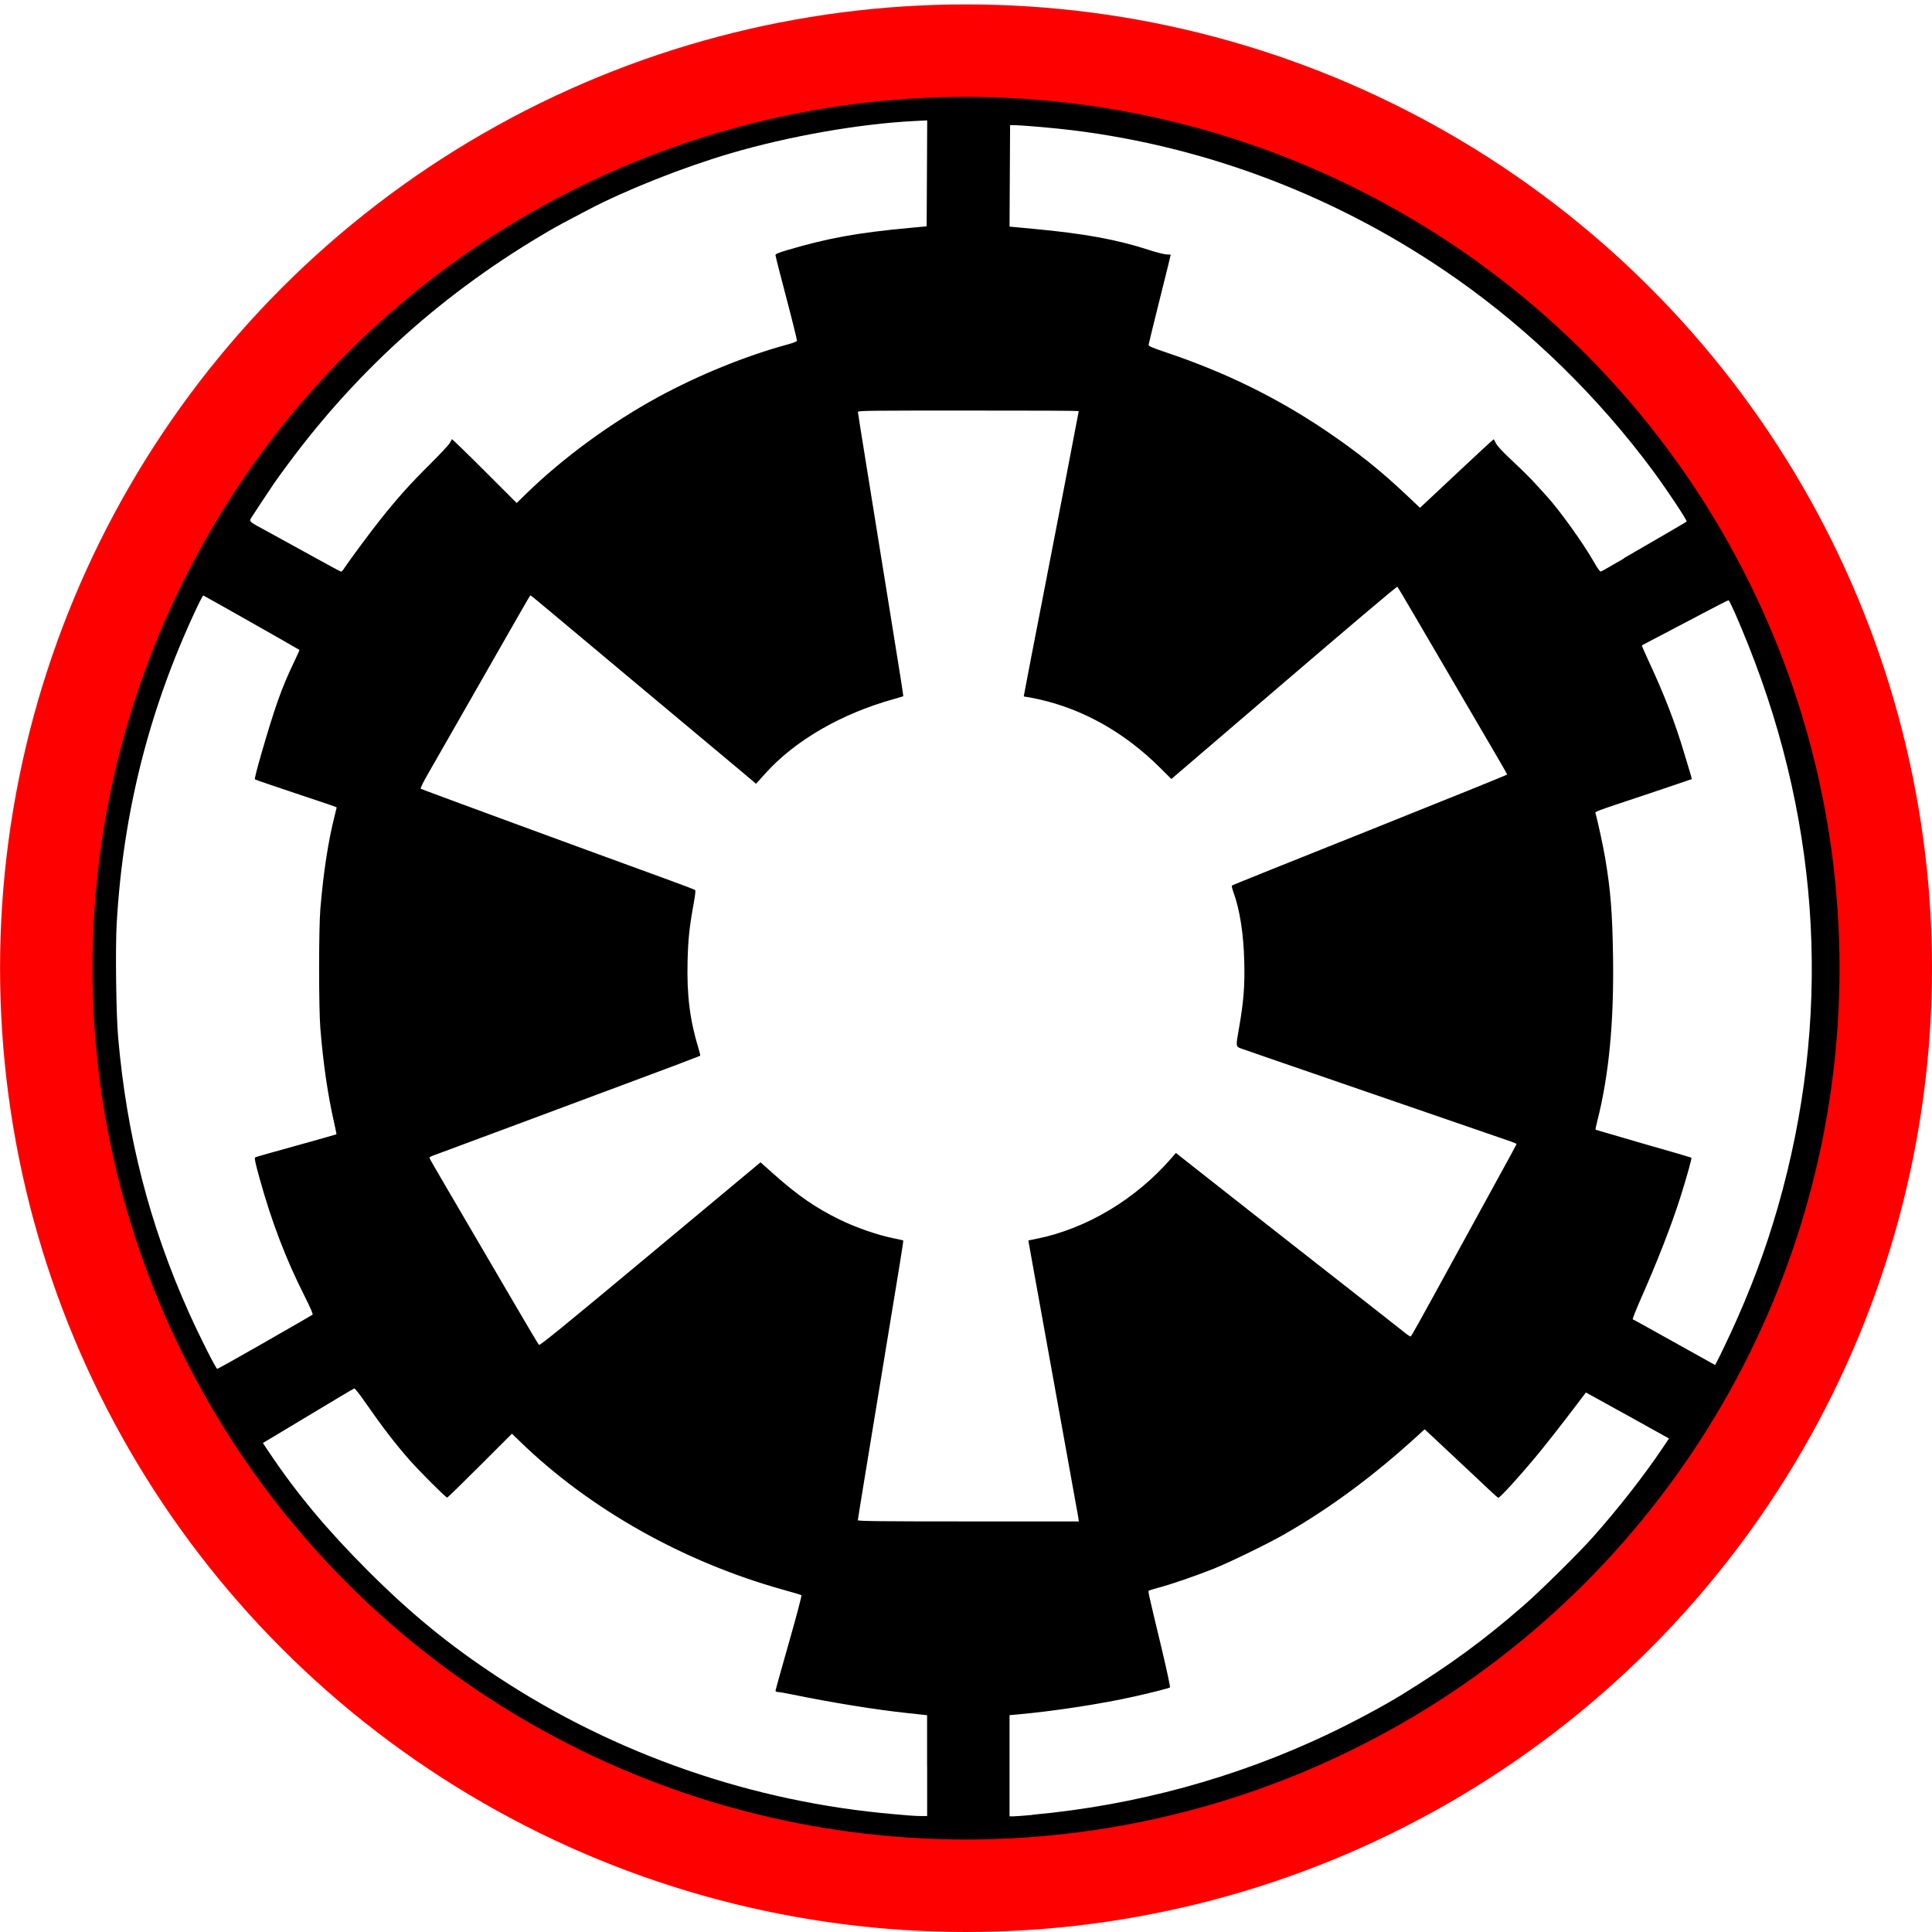 <?xml version="1.0" encoding="UTF-8" standalone="no"?>
<!-- Created with Inkscape (http://www.inkscape.org/) -->

<svg
   xmlns:dc="http://purl.org/dc/elements/1.1/"
   xmlns:cc="http://creativecommons.org/ns#"
   xmlns:rdf="http://www.w3.org/1999/02/22-rdf-syntax-ns#"
   xmlns:svg="http://www.w3.org/2000/svg"
   xmlns="http://www.w3.org/2000/svg"
   xmlns:sodipodi="http://sodipodi.sourceforge.net/DTD/sodipodi-0.dtd"
   xmlns:inkscape="http://www.inkscape.org/namespaces/inkscape"
   width="10mm"
   height="10mm"
   viewBox="0 0 35.433 35.433"
   id="svg12099"
   version="1.1"
   inkscape:version="0.91 r13725"
   sodipodi:docname="Empire.svg">
  <defs
     id="defs12101" />
  <sodipodi:namedview
     id="base"
     pagecolor="#ffffff"
     bordercolor="#666666"
     borderopacity="1.0"
     inkscape:pageopacity="0.0"
     inkscape:pageshadow="2"
     inkscape:zoom="11.2"
     inkscape:cx="27.099024"
     inkscape:cy="12.301093"
     inkscape:document-units="px"
     inkscape:current-layer="layer1"
     showgrid="false"
     inkscape:window-width="1920"
     inkscape:window-height="1137"
     inkscape:window-x="-8"
     inkscape:window-y="-8"
     inkscape:window-maximized="1" />
  <g
     inkscape:label="Layer 1"
     inkscape:groupmode="layer"
     id="layer1"
     transform="translate(0,-1016.929)">
    <path
       style="fill:#000000"
       d="m 16.708,1051.992 c -0.769,-0.04 -1.704,-0.16 -2.503,-0.322 -3.735,-0.754 -7.143,-2.744 -9.64,-5.629 -1.785,-2.062 -3.074,-4.545 -3.709,-7.145 -0.374,-1.532 -0.521,-2.847 -0.499,-4.467 0.01,-0.747 0.021,-0.952 0.082,-1.53 0.277,-2.632 1.12,-5.093 2.517,-7.344 0.246,-0.396 0.707,-1.065 0.939,-1.361 0.621,-0.792 0.994,-1.212 1.639,-1.848 0.616,-0.607 1.12,-1.041 1.805,-1.554 0.081,-0.061 0.175,-0.131 0.209,-0.157 0.101,-0.077 0.69,-0.474 0.904,-0.609 2.182,-1.38 4.711,-2.269 7.266,-2.553 1.141,-0.127 2.398,-0.143 3.503,-0.044 2.661,0.238 5.156,1.048 7.44,2.415 1.807,1.081 3.429,2.513 4.748,4.192 0.133,0.169 0.265,0.34 0.293,0.381 0.369,0.522 0.47,0.668 0.567,0.816 1.52,2.328 2.435,4.901 2.727,7.666 0.061,0.577 0.072,0.783 0.082,1.53 0.012,0.883 -0.016,1.505 -0.1,2.242 -0.316,2.762 -1.268,5.36 -2.806,7.658 -1.651,2.466 -3.965,4.507 -6.61,5.83 -2.189,1.095 -4.518,1.707 -6.983,1.836 -0.382,0.02 -1.474,0.019 -1.869,-0 z m 0.295,-2.68 0,-0.926 -0.369,-0.04 c -0.583,-0.062 -1.377,-0.191 -2.114,-0.342 -0.118,-0.024 -0.234,-0.044 -0.256,-0.044 -0.023,0 -0.041,-0.01 -0.041,-0.022 0,-0.012 0.11,-0.408 0.245,-0.88 0.135,-0.472 0.238,-0.864 0.23,-0.871 -0.008,-0.01 -0.163,-0.054 -0.345,-0.105 -1.824,-0.511 -3.537,-1.476 -4.811,-2.711 l -0.153,-0.148 -0.586,0.586 c -0.322,0.322 -0.593,0.586 -0.602,0.586 -0.025,0 -0.516,-0.491 -0.695,-0.695 -0.262,-0.299 -0.492,-0.598 -0.801,-1.043 -0.103,-0.148 -0.195,-0.267 -0.206,-0.264 -0.01,0 -0.392,0.229 -0.848,0.503 l -0.829,0.498 0.105,0.158 c 0.505,0.756 1.062,1.425 1.811,2.175 0.796,0.797 1.495,1.369 2.395,1.961 2.16,1.421 4.673,2.291 7.262,2.513 0.119,0.01 0.245,0.021 0.278,0.024 0.033,0 0.121,0.01 0.196,0.01 l 0.135,0 0,-0.926 z m 1.929,0.9 c 1.894,-0.173 3.732,-0.674 5.432,-1.482 0.457,-0.217 1.011,-0.514 1.347,-0.721 0.887,-0.547 1.502,-0.998 2.234,-1.636 0.307,-0.267 1.004,-0.956 1.266,-1.25 0.466,-0.523 0.949,-1.141 1.293,-1.655 l 0.105,-0.157 -0.593,-0.33 c -0.326,-0.181 -0.669,-0.371 -0.762,-0.421 l -0.169,-0.092 -0.153,0.202 c -0.275,0.364 -0.599,0.777 -0.776,0.989 -0.3,0.36 -0.646,0.739 -0.676,0.739 -0.008,0 -0.074,-0.057 -0.148,-0.127 -0.074,-0.07 -0.263,-0.248 -0.421,-0.396 -0.158,-0.148 -0.398,-0.373 -0.535,-0.501 l -0.248,-0.232 -0.15,0.137 c -0.798,0.727 -1.582,1.306 -2.414,1.784 -0.307,0.176 -1.005,0.516 -1.304,0.636 -0.321,0.128 -0.762,0.28 -0.994,0.343 -0.096,0.026 -0.183,0.052 -0.193,0.058 -0.021,0.013 -0.032,-0.038 0.225,1.035 0.096,0.4 0.167,0.734 0.16,0.741 -0.015,0.014 -0.329,0.094 -0.64,0.164 -0.621,0.14 -1.499,0.274 -2.168,0.333 l -0.135,0.012 0,0.928 0,0.928 0.065,0 c 0.036,0 0.194,-0.012 0.352,-0.026 z m 0.847,-5.436 c -0.005,-0.031 -0.077,-0.428 -0.159,-0.882 -0.228,-1.256 -0.373,-2.062 -0.681,-3.772 -0.034,-0.186 -0.065,-0.362 -0.07,-0.391 l -0.009,-0.052 0.157,-0.032 c 0.914,-0.185 1.815,-0.725 2.471,-1.483 l 0.078,-0.09 0.374,0.295 c 0.537,0.424 0.69,0.544 1.147,0.902 0.225,0.176 0.717,0.562 1.095,0.858 0.378,0.296 0.867,0.679 1.086,0.851 0.22,0.172 0.442,0.347 0.494,0.389 0.052,0.042 0.101,0.074 0.11,0.071 0.009,-0 0.198,-0.338 0.42,-0.744 0.558,-1.019 1.029,-1.879 1.378,-2.516 0.08,-0.146 0.145,-0.268 0.145,-0.272 0,-0 -0.045,-0.023 -0.1,-0.042 -0.385,-0.134 -3.232,-1.114 -3.568,-1.229 -0.373,-0.128 -1.17,-0.402 -1.347,-0.465 -0.145,-0.051 -0.14,-0.023 -0.073,-0.408 0.081,-0.467 0.104,-0.75 0.093,-1.195 -0.012,-0.517 -0.083,-0.965 -0.204,-1.293 -0.019,-0.052 -0.029,-0.1 -0.021,-0.106 0.008,-0.01 1.146,-0.465 2.53,-1.018 1.384,-0.553 2.516,-1.011 2.516,-1.018 0,-0.012 -0.1,-0.184 -1.065,-1.832 -0.23,-0.392 -0.534,-0.912 -0.676,-1.156 -0.143,-0.244 -0.265,-0.449 -0.272,-0.457 -0.007,-0.01 -0.943,0.783 -2.079,1.757 l -2.066,1.77 -0.205,-0.204 c -0.649,-0.646 -1.408,-1.075 -2.226,-1.258 -0.111,-0.025 -0.219,-0.045 -0.239,-0.045 -0.02,0 -0.037,-0.01 -0.037,-0.011 0,-0.011 0.246,-1.286 0.365,-1.893 0.121,-0.614 0.643,-3.324 0.643,-3.335 0,-0.01 -0.911,-0.011 -2.025,-0.011 -1.716,0 -2.025,0 -2.025,0.024 0,0.013 0.059,0.387 0.131,0.83 0.072,0.443 0.173,1.072 0.225,1.397 0.052,0.325 0.149,0.927 0.216,1.339 0.214,1.32 0.265,1.646 0.259,1.65 -0.003,0 -0.084,0.026 -0.179,0.053 -0.963,0.269 -1.808,0.759 -2.352,1.365 l -0.168,0.187 -0.115,-0.098 c -0.063,-0.054 -0.196,-0.166 -0.296,-0.248 -0.191,-0.159 -1.026,-0.857 -2.179,-1.822 -0.382,-0.32 -0.885,-0.74 -1.116,-0.934 -0.231,-0.194 -0.424,-0.353 -0.429,-0.353 -0.011,0 -0.027,0.029 -0.356,0.604 -0.154,0.27 -0.405,0.708 -0.556,0.973 -0.152,0.265 -0.403,0.705 -0.559,0.978 -0.156,0.273 -0.345,0.604 -0.421,0.736 -0.076,0.132 -0.132,0.247 -0.124,0.254 0.012,0.011 2.562,0.949 4.595,1.69 0.234,0.085 0.432,0.162 0.44,0.169 0.008,0.01 -0.002,0.103 -0.022,0.212 -0.085,0.466 -0.108,0.684 -0.118,1.093 -0.015,0.633 0.042,1.082 0.205,1.615 0.019,0.061 0.031,0.115 0.026,0.119 -0.004,0 -0.202,0.08 -0.439,0.169 -1.192,0.446 -4.366,1.629 -4.46,1.662 -0.036,0.013 -0.065,0.03 -0.065,0.038 0,0.015 0.047,0.098 0.334,0.587 0.378,0.645 0.775,1.325 1.195,2.042 0.251,0.43 0.466,0.792 0.478,0.804 0.016,0.017 0.443,-0.33 2.042,-1.663 l 2.022,-1.685 0.247,0.22 c 0.434,0.387 0.765,0.615 1.201,0.829 0.294,0.144 0.689,0.282 0.973,0.34 0.105,0.022 0.194,0.041 0.197,0.044 0.003,0 -0.026,0.199 -0.065,0.436 -0.085,0.515 -0.309,1.883 -0.446,2.717 -0.054,0.33 -0.148,0.905 -0.21,1.278 -0.061,0.373 -0.112,0.688 -0.112,0.7 -6e-5,0.017 0.417,0.022 2.027,0.022 l 2.027,0 -0.01,-0.057 z m -14.922,-3.231 c 0.471,-0.269 0.865,-0.495 0.875,-0.504 0.013,-0.01 -0.036,-0.122 -0.145,-0.339 -0.345,-0.683 -0.603,-1.359 -0.823,-2.15 -0.078,-0.28 -0.101,-0.385 -0.086,-0.395 0.011,-0.01 0.351,-0.104 0.754,-0.216 0.403,-0.112 0.735,-0.206 0.738,-0.209 0.003,-0 -0.014,-0.09 -0.038,-0.194 -0.121,-0.529 -0.204,-1.098 -0.257,-1.753 -0.03,-0.368 -0.03,-1.834 4.5e-4,-2.19 0.057,-0.675 0.145,-1.246 0.263,-1.708 0.02,-0.077 0.036,-0.144 0.036,-0.149 0,-0.01 -0.334,-0.12 -0.743,-0.256 -0.409,-0.136 -0.75,-0.253 -0.757,-0.26 -0.008,-0.01 0.046,-0.219 0.119,-0.471 0.251,-0.864 0.371,-1.201 0.584,-1.648 0.066,-0.138 0.118,-0.252 0.115,-0.254 -0.04,-0.028 -1.754,-0.999 -1.764,-0.999 -0.008,0 -0.068,0.115 -0.134,0.256 -0.86,1.836 -1.337,3.724 -1.454,5.758 -0.026,0.452 -0.011,1.664 0.026,2.086 0.159,1.819 0.576,3.443 1.297,5.05 0.196,0.436 0.497,1.034 0.522,1.034 0.01,0 0.402,-0.22 0.873,-0.489 z m 26.874,-0.145 c 0.371,-0.804 0.645,-1.534 0.873,-2.326 0.986,-3.431 0.803,-6.946 -0.537,-10.308 -0.181,-0.455 -0.346,-0.827 -0.366,-0.828 -0.01,-3e-4 -0.236,0.115 -0.504,0.257 -0.268,0.141 -0.62,0.327 -0.782,0.411 -0.163,0.085 -0.299,0.156 -0.303,0.16 -0.004,0 0.054,0.137 0.129,0.297 0.284,0.609 0.487,1.137 0.651,1.691 0.05,0.167 0.101,0.339 0.115,0.381 0.013,0.042 0.021,0.08 0.017,0.084 -0.004,0 -0.381,0.132 -0.839,0.284 -1.009,0.336 -0.932,0.307 -0.92,0.352 0.047,0.175 0.139,0.605 0.174,0.81 0.099,0.589 0.132,0.997 0.144,1.799 0.019,1.214 -0.075,2.189 -0.291,3.035 -0.02,0.078 -0.033,0.145 -0.029,0.149 0.004,0 0.4,0.119 0.879,0.257 0.48,0.137 0.875,0.252 0.879,0.256 0.01,0.01 -0.095,0.386 -0.199,0.713 -0.168,0.529 -0.418,1.172 -0.742,1.905 -0.083,0.188 -0.143,0.344 -0.135,0.347 0.009,0 0.353,0.193 0.764,0.422 l 0.747,0.416 0.077,-0.152 c 0.042,-0.083 0.131,-0.269 0.197,-0.412 z M 6.313,1027.35 c 0.115,-0.17 0.495,-0.683 0.672,-0.904 0.312,-0.391 0.543,-0.649 0.902,-1.004 0.184,-0.182 0.347,-0.358 0.364,-0.391 0.017,-0.033 0.034,-0.064 0.038,-0.069 0.004,-0 0.273,0.257 0.597,0.582 l 0.59,0.59 0.17,-0.166 c 0.677,-0.66 1.549,-1.3 2.421,-1.775 0.75,-0.409 1.615,-0.76 2.396,-0.972 0.08,-0.022 0.149,-0.049 0.153,-0.06 0.004,-0.012 -0.082,-0.364 -0.193,-0.783 -0.111,-0.419 -0.201,-0.775 -0.201,-0.79 0,-0.021 0.056,-0.044 0.213,-0.091 0.753,-0.222 1.274,-0.317 2.247,-0.408 l 0.313,-0.029 0.005,-0.972 0.005,-0.971 -0.239,0.012 c -1.012,0.051 -2.303,0.279 -3.374,0.594 -0.871,0.257 -1.905,0.667 -2.602,1.032 -0.463,0.243 -0.55,0.29 -0.704,0.379 -1.914,1.112 -3.499,2.525 -4.799,4.28 -0.11,0.148 -0.226,0.308 -0.258,0.356 -0.164,0.244 -0.333,0.498 -0.391,0.59 -0.079,0.124 -0.107,0.093 0.286,0.307 0.158,0.086 0.518,0.284 0.8,0.44 0.282,0.156 0.521,0.285 0.53,0.286 0.01,9e-4 0.037,-0.027 0.061,-0.063 z m 23.471,-0.185 c 0.729,-0.421 1.134,-0.657 1.149,-0.671 0.016,-0.015 -0.356,-0.575 -0.607,-0.916 -1.002,-1.357 -2.25,-2.578 -3.614,-3.536 -2.106,-1.48 -4.531,-2.417 -7.057,-2.726 -0.282,-0.035 -0.836,-0.084 -1.026,-0.091 l -0.104,-0 -0.005,0.93 -0.005,0.93 0.427,0.04 c 0.949,0.088 1.544,0.197 2.142,0.392 0.133,0.043 0.275,0.079 0.314,0.079 0.04,0 0.072,0 0.072,0.01 0,0.01 -0.09,0.369 -0.2,0.81 -0.11,0.441 -0.202,0.816 -0.204,0.834 -0.003,0.028 0.047,0.05 0.329,0.145 1.083,0.366 2.008,0.819 2.908,1.424 0.571,0.384 1.01,0.733 1.492,1.189 l 0.248,0.234 0.091,-0.085 c 0.05,-0.047 0.329,-0.309 0.621,-0.582 0.292,-0.273 0.555,-0.518 0.586,-0.544 l 0.056,-0.047 0.04,0.078 c 0.026,0.051 0.133,0.164 0.309,0.328 0.148,0.138 0.336,0.324 0.417,0.414 0.081,0.09 0.166,0.183 0.188,0.207 0.243,0.262 0.684,0.876 0.89,1.239 0.059,0.105 0.104,0.166 0.118,0.161 0.012,-0 0.204,-0.113 0.426,-0.241 z"
       id="path12658"
       inkscape:connector-curvature="0" />
    <ellipse
       style="opacity:1;fill:none;fill-opacity:1;stroke:#ff0000;stroke-width:1.696;stroke-linejoin:miter;stroke-miterlimit:4;stroke-dasharray:none;stroke-opacity:1"
       id="path12660"
       cx="17.717"
       cy="1034.686"
       rx="16.868"
       ry="16.828" />
  </g>
</svg>
